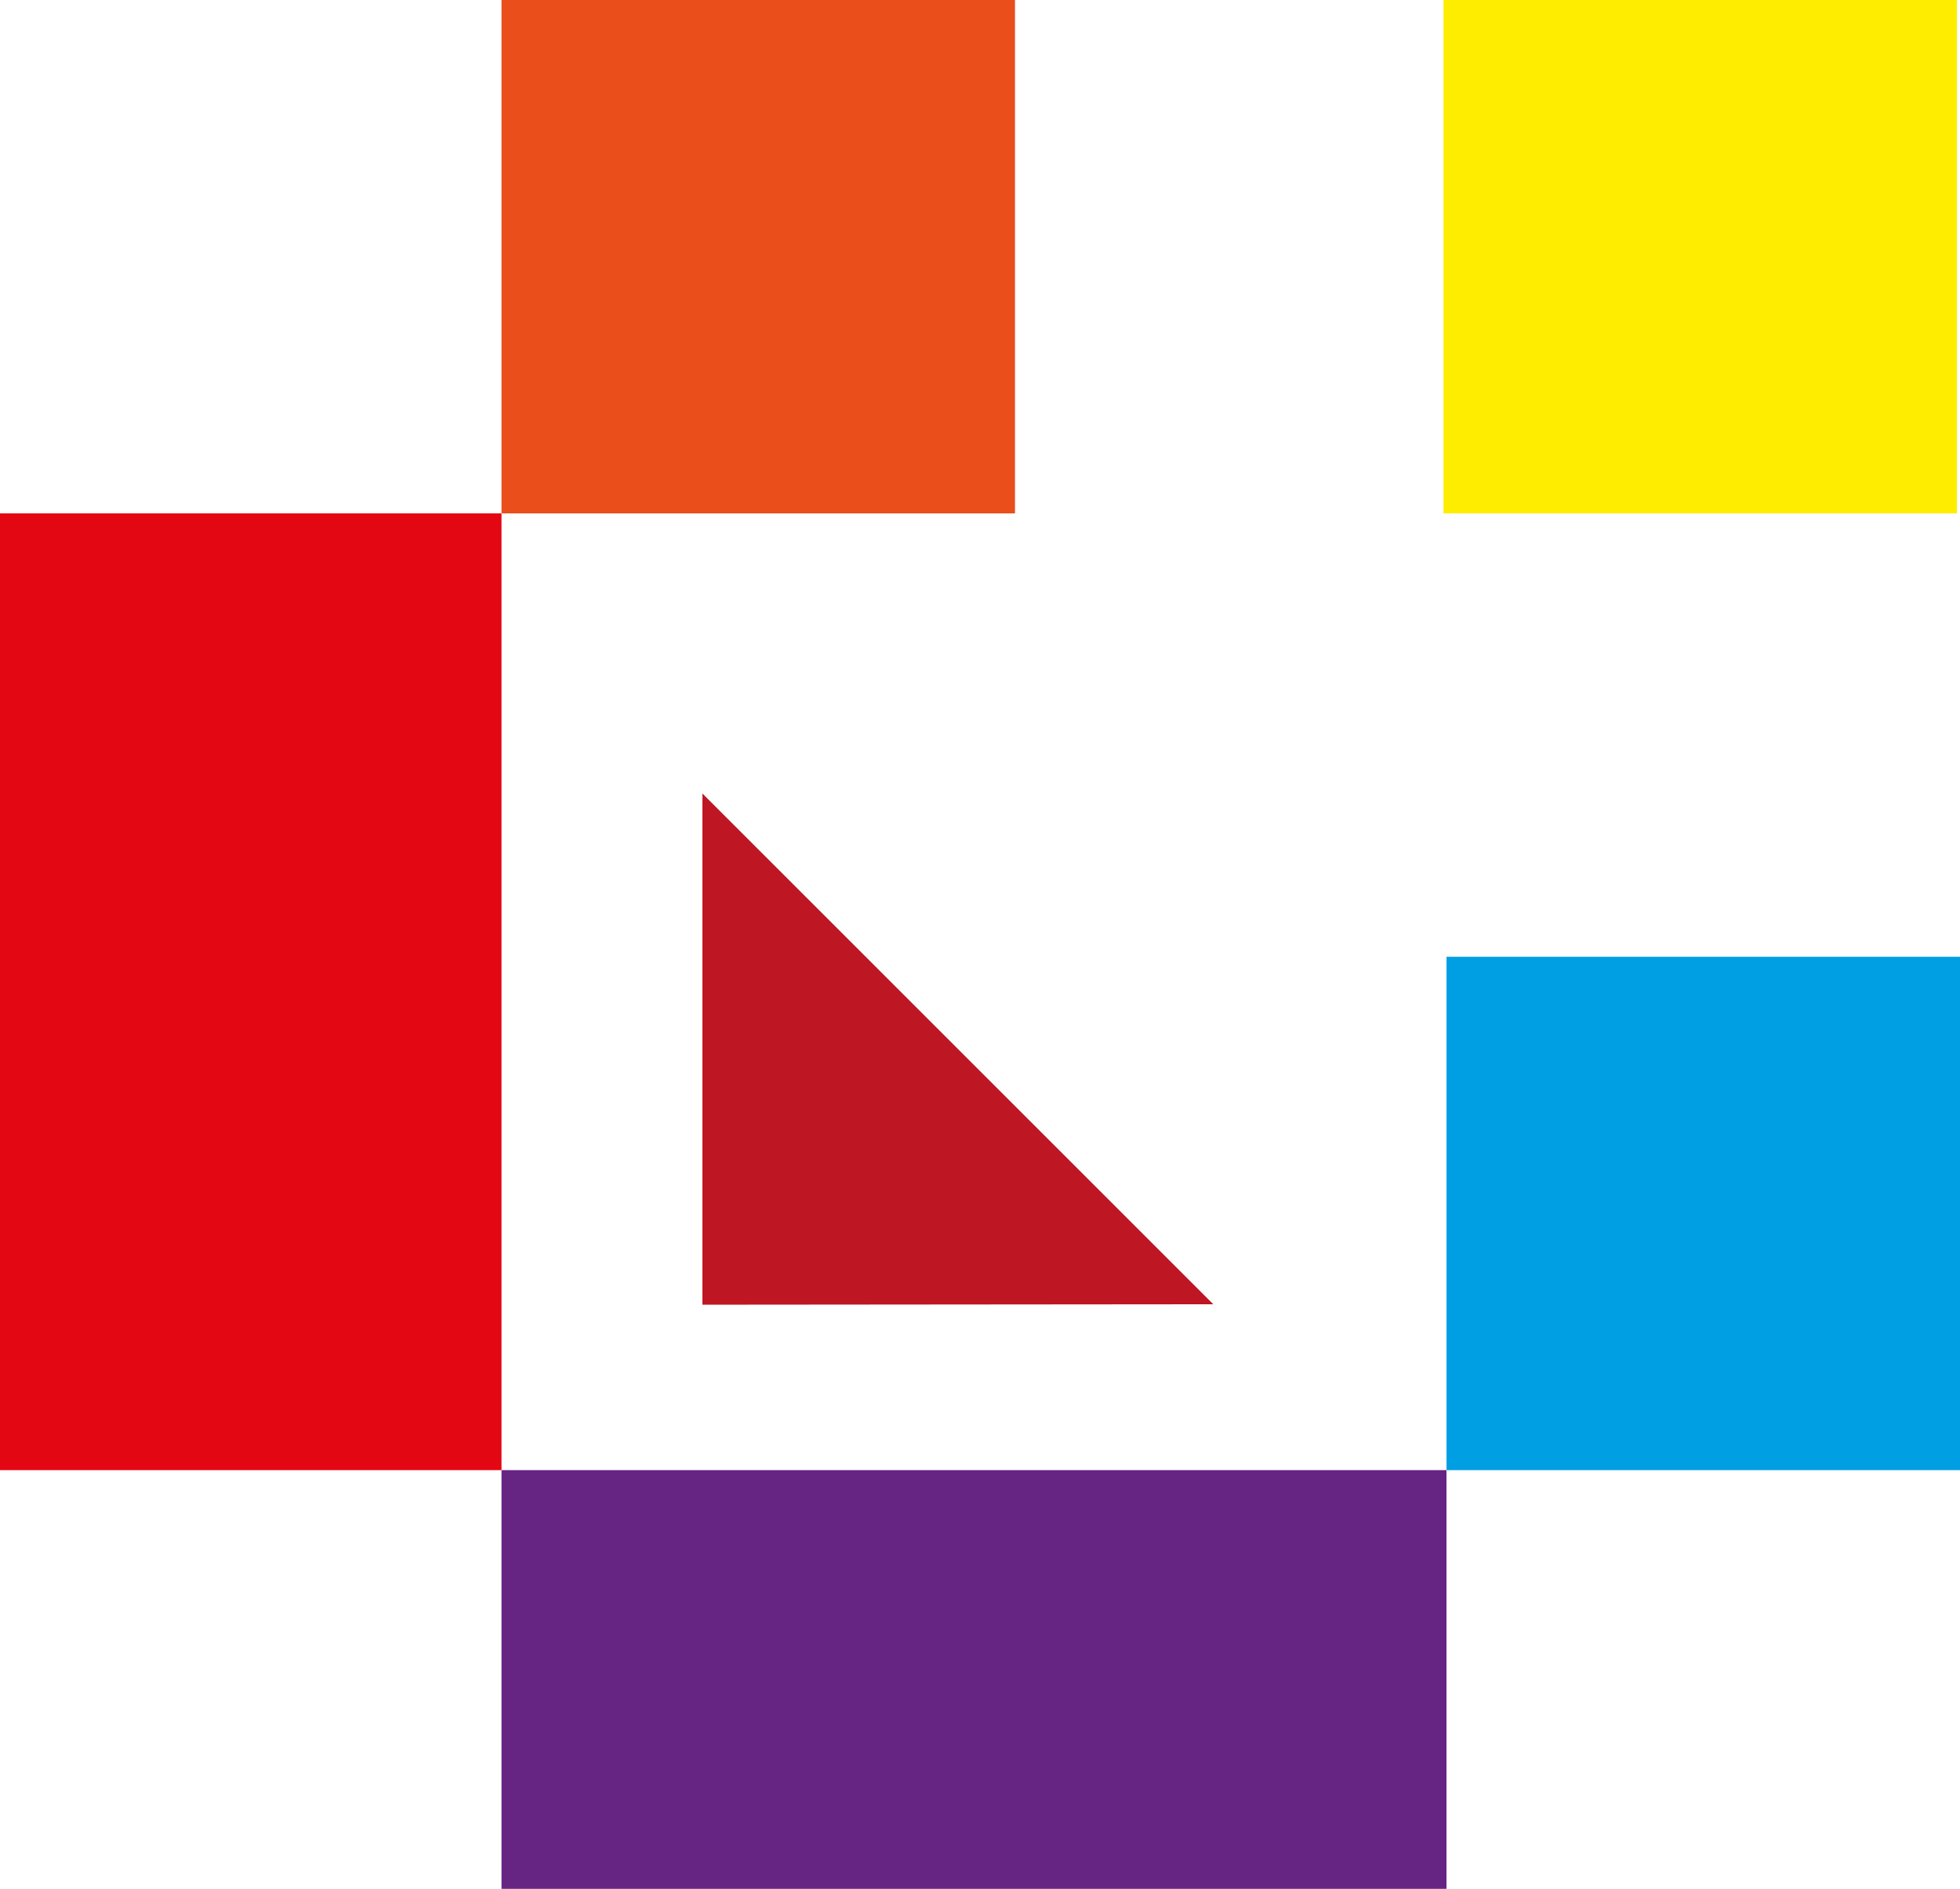 <?xml version="1.0" encoding="UTF-8"?><svg id="Capa_2" xmlns="http://www.w3.org/2000/svg" viewBox="0 0 444.76 428.71"><defs><style>.cls-1{fill:#662483;}.cls-1,.cls-2,.cls-3,.cls-4,.cls-5,.cls-6{stroke-width:0px;}.cls-2{fill:#e94e1b;}.cls-3{fill:#ffed00;}.cls-4{fill:#be1622;}.cls-5{fill:#e30613;}.cls-6{fill:#009fe3;}</style></defs><g id="Capa_1-2"><rect class="cls-5" y="116.52" width="113.8" height="217.16"/><rect class="cls-2" x="113.8" y="0" width="116.52" height="116.52"/><rect class="cls-1" x="113.8" y="333.68" width="214.43" height="95.03"/><rect class="cls-3" x="327.55" width="116.52" height="116.52"/><rect class="cls-6" x="328.24" y="217.16" width="116.52" height="116.52"/><polygon class="cls-4" points="159.39 296.13 159.39 180.1 275.32 296.03 159.39 296.13"/></g></svg>
